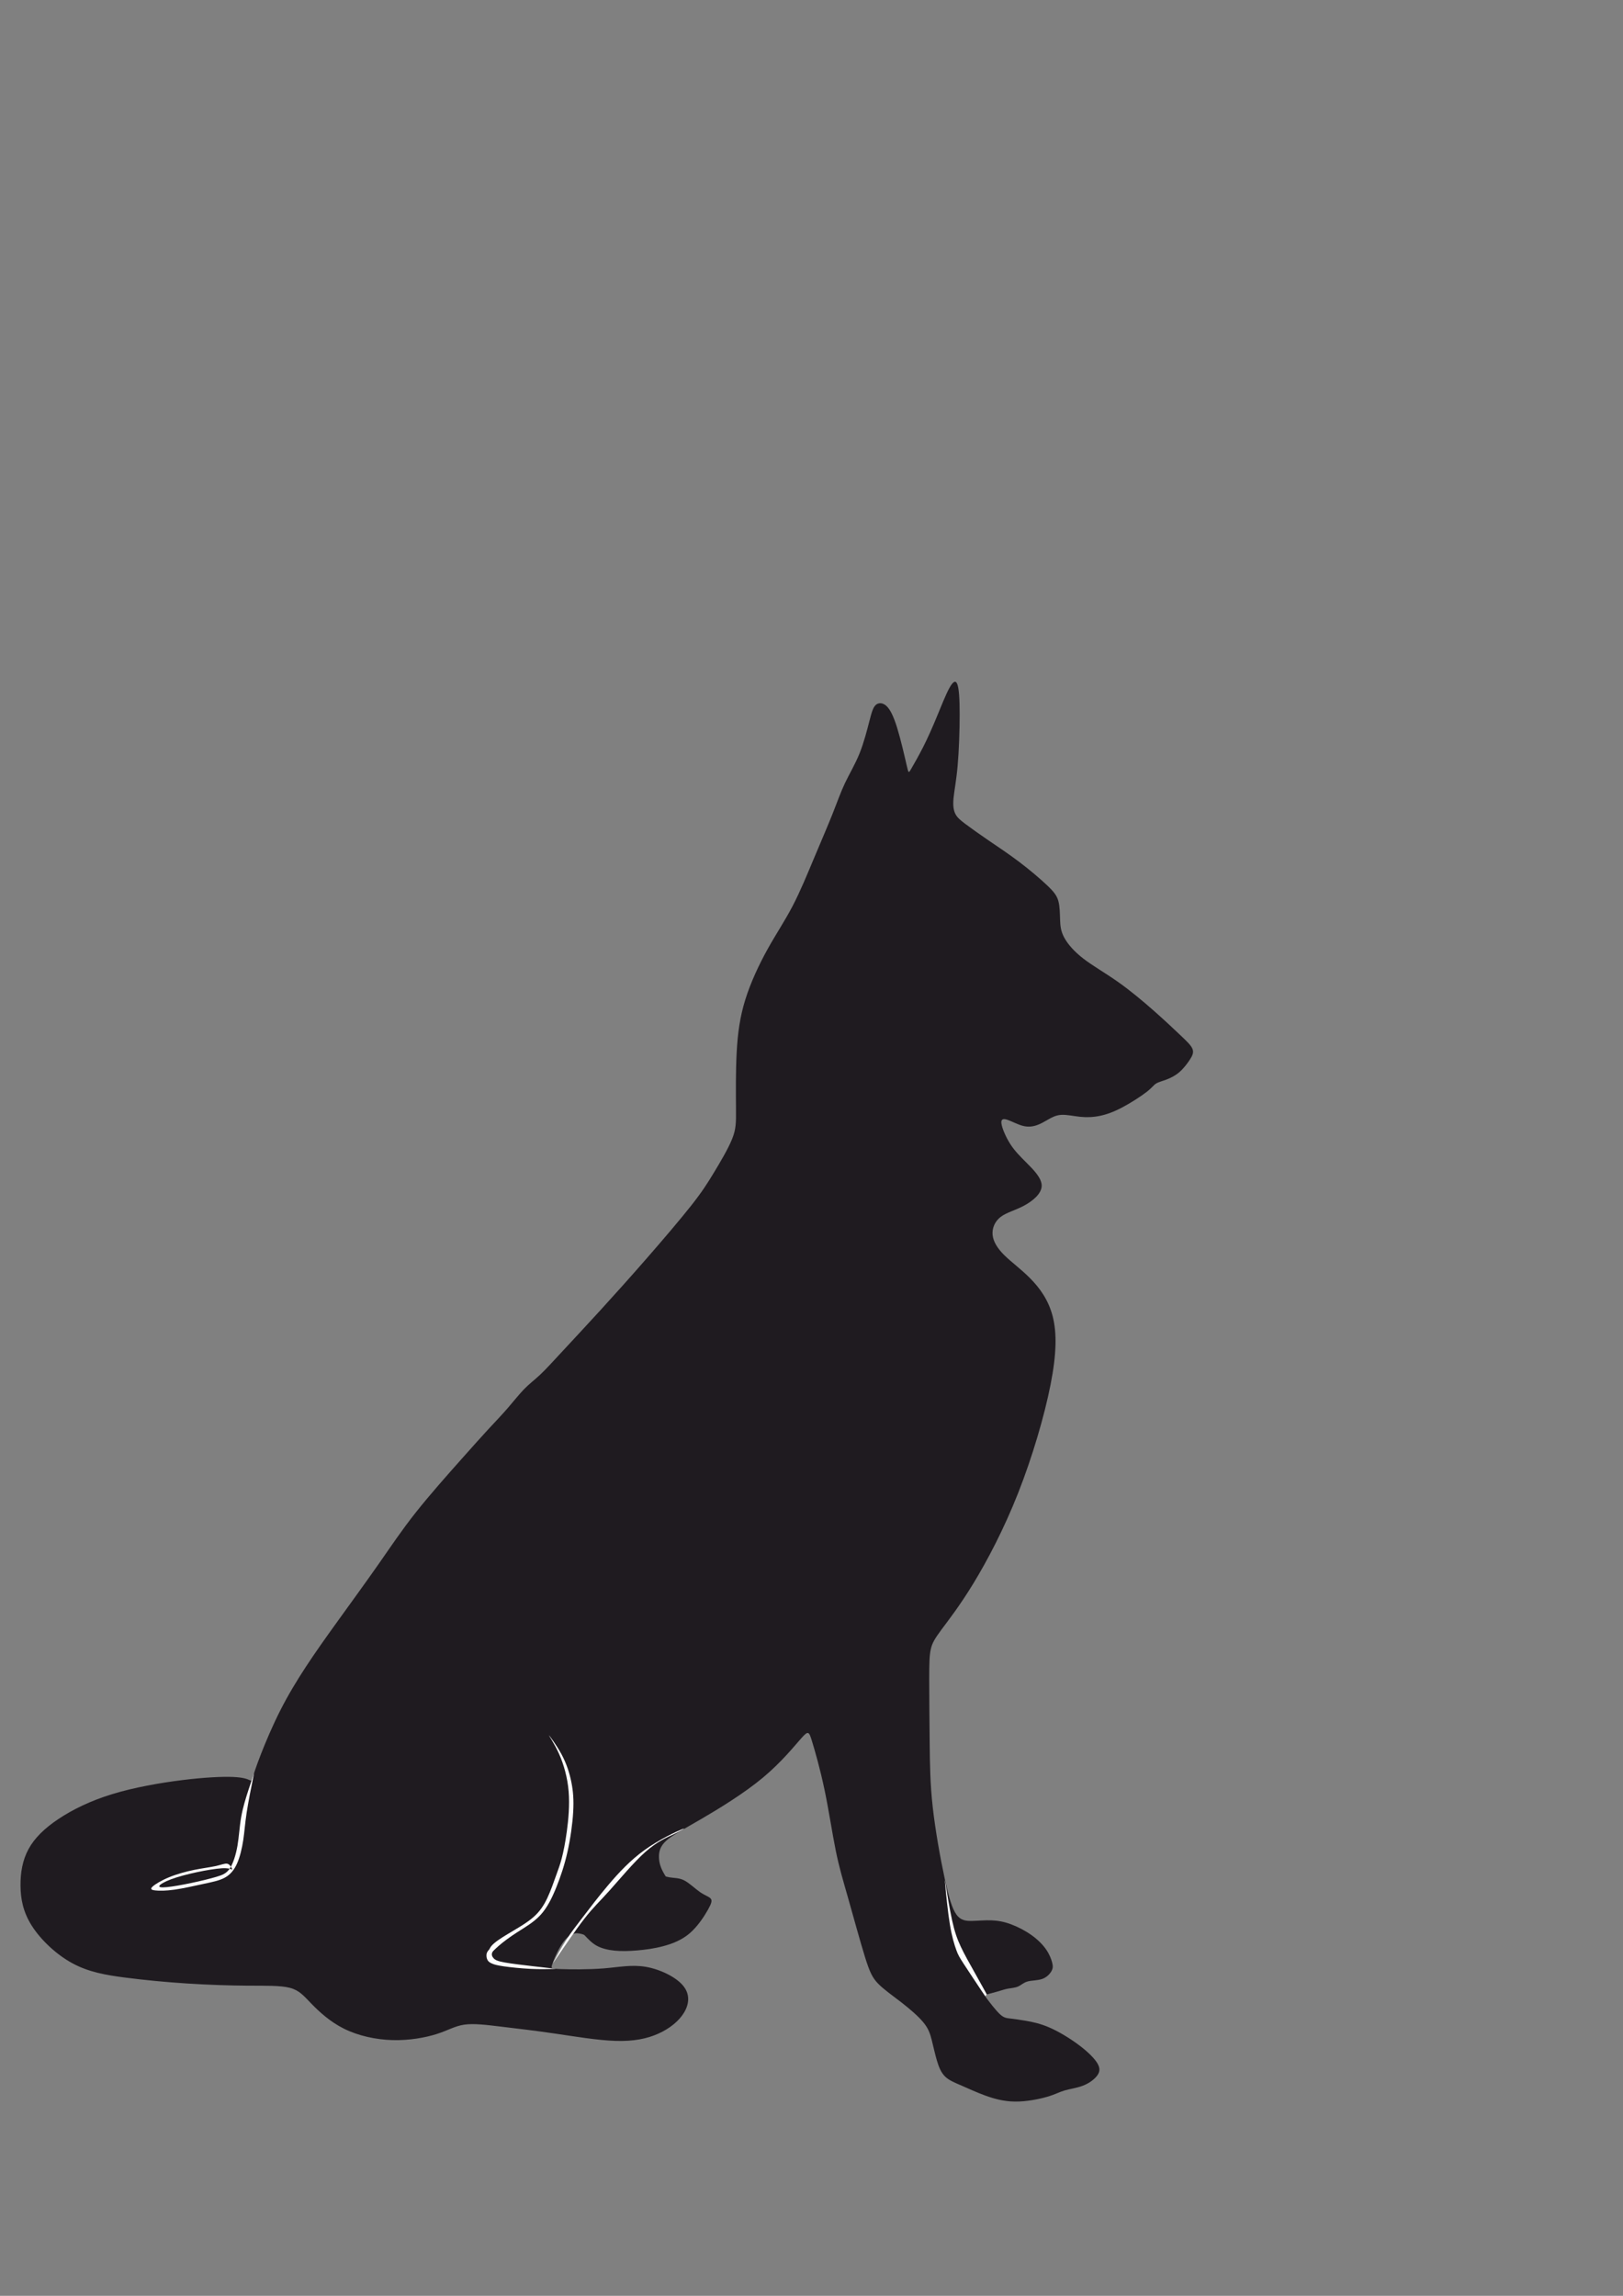 <?xml version="1.0" encoding="UTF-8"?>
<!DOCTYPE svg PUBLIC "-//W3C//DTD SVG 1.1//EN" "http://www.w3.org/Graphics/SVG/1.1/DTD/svg11.dtd">
<!-- Creator: CorelDRAW 2018 (64-Bit) -->
<svg xmlns="http://www.w3.org/2000/svg" xml:space="preserve" width="210mm" height="297mm" version="1.1" style="shape-rendering:geometricPrecision; text-rendering:geometricPrecision; image-rendering:optimizeQuality; fill-rule:evenodd; clip-rule:evenodd"
viewBox="0 0 21000 29700"
 xmlns:xlink="http://www.w3.org/1999/xlink">
 <rect x="0" y="0" width="21000" height="29700" fill="#808080" stroke="none"/>
 <defs>
  <style type="text/css">
   <![CDATA[
    .fil1 {fill:#FEFEFE}
    .fil0 {fill:#1F1B20}
   ]]>
  </style>
 </defs>
 <g id="Слой_x0020_1">
  <g id="_2240552077424">
   <path class="fil0" d="M10772.29 10528.76c63.21,-158.75 104.36,-279.29 161.69,-399.82 57.33,-120.53 130.82,-241.06 188.15,-383.64 57.33,-142.58 98.48,-307.21 127.88,-420.39 29.4,-113.19 47.04,-174.92 82.32,-205.79 35.28,-30.87 88.19,-30.87 136.7,13.23 48.51,44.09 92.6,132.29 139.64,285.16 47.04,152.87 97.01,370.41 122,479.19 24.99,108.77 24.99,108.77 57.33,52.92 32.34,-55.86 97.01,-167.58 157.28,-286.64 60.27,-119.06 116.12,-245.47 173.44,-383.64 57.33,-138.17 116.13,-288.1 163.16,-374.82 47.04,-86.73 82.32,-110.25 104.37,-54.39 22.05,55.85 30.87,191.09 30.87,392.47 0,201.37 -8.82,468.89 -26.46,665.86 -17.64,196.96 -44.1,323.38 -52.92,417.46 -8.82,94.07 0,155.8 23.52,202.84 23.52,47.04 61.73,79.37 132.28,132.29 70.56,52.92 173.46,126.41 293.99,208.73 120.53,82.31 258.71,173.45 396.88,277.81 138.17,104.36 276.34,221.96 364.53,305.75 88.2,83.78 126.42,133.75 145.53,204.31 19.11,70.55 19.11,161.69 22.05,241.07 2.94,79.37 8.81,146.98 52.91,229.3 44.1,82.31 126.41,179.33 248.41,273.4 122.01,94.07 283.7,185.21 448.33,301.33 164.63,116.12 332.2,257.23 471.84,380.7 139.64,123.47 251.36,229.31 335.14,308.69 83.79,79.37 139.64,132.28 157.28,179.32 17.64,47.04 -2.94,88.2 -36.75,139.65 -33.81,51.44 -80.84,113.18 -133.76,158.75 -52.92,45.56 -111.71,74.96 -166.1,95.54 -54.39,20.58 -104.36,32.34 -136.7,52.92 -32.34,20.58 -47.04,49.97 -120.54,107.3 -73.49,57.32 -205.78,142.58 -317.5,201.38 -111.71,58.79 -202.84,91.13 -289.57,108.77 -86.72,17.64 -169.04,20.58 -254.29,11.76 -85.25,-8.82 -173.45,-29.4 -244.01,-24.99 -70.55,4.41 -123.46,33.81 -171.97,61.74 -48.51,27.93 -92.61,54.38 -144.06,72.02 -51.44,17.64 -110.24,26.46 -179.33,8.82 -69.08,-17.64 -148.45,-61.73 -202.84,-79.37 -54.39,-17.64 -83.78,-8.82 -74.96,51.45 8.82,60.26 55.85,171.97 113.17,261.64 57.33,89.66 124.95,157.27 213.14,245.46 88.19,88.2 196.97,196.98 194.03,298.4 -2.94,101.42 -117.59,195.5 -230.77,255.76 -113.18,60.27 -224.9,86.73 -299.87,144.05 -74.96,57.33 -113.18,145.53 -104.36,233.72 8.82,88.19 64.67,176.39 154.33,264.58 89.67,88.2 213.15,176.39 332.21,296.92 119.06,120.54 233.72,273.41 289.57,486.54 55.86,213.14 52.92,486.54 -26.46,889.29 -79.37,402.76 -235.18,934.86 -420.39,1403.76 -185.21,468.9 -399.81,874.6 -579.14,1168.58 -179.33,293.98 -323.38,476.25 -411.58,595.31 -88.19,119.07 -120.53,174.92 -138.17,252.82 -17.64,77.91 -20.58,177.87 -20.58,389.53 0,211.67 2.94,535.05 5.88,820.21 2.94,285.16 5.88,532.11 39.69,834.91 33.81,302.8 98.48,661.45 152.87,914.27 54.39,252.83 98.48,399.82 154.34,476.25 55.86,76.44 123.47,82.32 201.37,80.85 77.91,-1.47 166.11,-10.29 249.89,-7.35 83.79,2.94 163.16,17.64 251.35,49.98 88.2,32.34 185.22,82.31 266.06,139.64 80.85,57.33 145.52,122 189.62,185.21 44.1,63.21 67.61,124.94 79.37,170.51 11.76,45.57 11.76,74.96 -8.82,111.71 -20.58,36.75 -61.73,80.84 -120.53,101.42 -58.8,20.58 -135.23,17.64 -188.15,32.34 -52.92,14.7 -82.31,47.04 -122,64.68 -39.69,17.64 -89.66,20.58 -130.82,27.93 -41.16,7.35 -73.5,19.1 -123.48,33.8 -49.97,14.7 -117.59,32.34 -151.4,41.16 -33.8,8.82 -33.8,8.82 2.94,57.32 36.75,48.51 110.25,145.53 163.16,195.5 52.92,49.98 85.26,52.92 135.23,58.8 49.98,5.88 117.6,14.7 202.85,29.4 85.26,14.7 188.15,35.28 311.62,89.66 123.48,54.39 267.53,142.59 382.18,229.31 114.65,86.72 199.91,171.98 236.65,238.12 36.75,66.15 24.99,113.18 -13.23,160.22 -38.21,47.04 -102.89,94.07 -180.8,123.47 -77.9,29.4 -169.03,41.16 -238.12,61.74 -69.09,20.58 -116.12,49.98 -221.96,80.85 -105.83,30.87 -270.46,63.2 -415.98,61.73 -145.52,-1.47 -271.93,-36.74 -385.11,-77.9 -113.18,-41.16 -213.14,-88.19 -301.34,-126.41 -88.19,-38.22 -164.62,-67.62 -217.54,-119.07 -52.92,-51.44 -82.31,-124.94 -107.3,-210.19 -24.99,-85.25 -45.57,-182.27 -66.15,-263.12 -20.58,-80.84 -41.16,-145.51 -105.84,-224.89 -64.67,-79.37 -173.45,-173.45 -285.16,-260.18 -111.71,-86.72 -226.36,-166.09 -301.33,-242.53 -74.96,-76.44 -110.24,-149.93 -171.98,-348.37 -61.73,-198.44 -149.93,-521.81 -217.55,-759.94 -67.61,-238.12 -114.64,-390.99 -160.21,-615.89 -45.57,-224.89 -89.66,-521.82 -145.52,-787.87 -55.86,-266.05 -123.47,-501.24 -161.69,-626.18 -38.22,-124.94 -47.04,-139.64 -135.23,-41.16 -88.2,98.49 -255.77,310.15 -501.24,514.47 -245.48,204.32 -568.86,401.28 -801.1,536.51 -232.25,135.24 -373.36,208.73 -451.26,280.76 -77.91,72.03 -92.61,142.58 -91.14,210.19 1.47,67.62 19.11,132.3 64.68,211.67 45.56,79.37 119.06,173.45 105.83,291.04 -13.23,117.59 -113.19,258.71 -255.77,357.19 -142.58,98.49 -327.78,154.34 -460.07,183.74 -132.3,29.4 -211.67,32.34 -295.45,7.35 -83.79,-24.99 -171.99,-77.9 -248.42,-64.68 -76.44,13.23 -141.11,92.61 -191.09,177.86 -49.98,85.25 -85.25,176.39 -101.42,224.89 -16.17,48.51 -13.23,54.39 107.3,58.8 120.53,4.41 358.66,7.35 558.57,-8.82 199.9,-16.17 361.59,-51.44 543.86,-20.58 182.27,30.87 385.11,127.89 480.66,239.6 95.54,111.71 83.79,238.13 17.65,349.84 -66.15,111.71 -186.69,208.73 -333.68,274.87 -146.99,66.15 -320.44,101.42 -554.15,94.07 -233.72,-7.35 -527.7,-57.32 -789.34,-95.54 -261.65,-38.22 -490.95,-64.67 -686.45,-88.19 -195.5,-23.52 -357.19,-44.1 -480.66,-26.46 -123.47,17.64 -208.73,73.49 -355.72,120.53 -146.99,47.04 -355.71,85.25 -573.26,79.37 -217.55,-5.88 -443.91,-55.85 -627.65,-146.99 -183.74,-91.13 -324.86,-223.42 -423.34,-324.85 -98.48,-101.42 -154.34,-171.97 -277.81,-204.31 -123.47,-32.34 -314.56,-26.46 -546.8,-27.93 -232.25,-1.47 -505.66,-10.29 -780.53,-27.93 -274.87,-17.64 -551.22,-44.09 -801.1,-76.43 -249.88,-32.34 -473.31,-70.56 -684.97,-185.22 -211.67,-114.65 -411.58,-305.73 -526.23,-486.53 -114.66,-180.8 -144.05,-351.31 -145.52,-517.41 -1.47,-166.1 24.98,-327.79 102.89,-471.84 77.9,-144.05 207.26,-270.46 388.06,-390.99 180.8,-120.53 413.04,-235.19 696.74,-321.92 283.69,-86.72 618.82,-145.51 902.52,-180.79 283.69,-35.28 515.93,-47.04 657.05,-41.16 141.11,5.88 191.08,29.4 216.07,41.16 24.99,11.76 24.99,11.76 41.16,-38.22 16.17,-49.97 48.5,-149.93 108.77,-304.27 60.27,-154.34 148.46,-363.06 248.42,-560.03 99.95,-196.97 211.67,-382.18 332.2,-565.92 120.53,-183.74 249.88,-366 413.04,-592.37 163.16,-226.36 360.13,-496.83 524.76,-732.02 164.63,-235.18 296.92,-435.08 480.66,-667.33 183.74,-232.24 418.92,-496.83 585.02,-683.51 166.1,-186.67 263.12,-295.45 352.78,-392.46 89.66,-97.01 171.98,-182.27 249.89,-271.94 77.9,-89.66 151.39,-183.73 219.01,-252.82 67.62,-69.09 129.35,-113.18 204.32,-183.74 74.96,-70.55 163.16,-167.57 292.51,-307.21 129.35,-139.64 299.86,-321.9 486.54,-526.22 186.68,-204.32 389.52,-430.68 601.19,-673.22 211.67,-242.53 432.15,-501.24 574.74,-682.04 142.58,-180.79 207.25,-283.69 291.04,-421.86 83.78,-138.17 186.68,-311.62 238.13,-439.5 51.44,-127.88 51.44,-210.2 49.97,-395.4 -1.47,-185.21 -4.41,-473.32 8.82,-723.2 13.23,-249.89 42.62,-461.55 111.71,-683.5 69.08,-221.96 177.86,-454.21 288.1,-652.64 110.24,-198.44 221.96,-363.07 323.38,-557.1 101.42,-194.03 192.56,-417.45 280.75,-627.65 88.2,-210.2 173.45,-407.16 236.66,-565.91z"/>
   <path class="fil1" d="M12373.02 25224.92c-23.52,-64.67 -55.85,-167.57 -82.56,-329.27 -26.7,-161.69 -47.77,-382.2 -58.31,-492.45 -10.53,-110.25 -10.53,-110.25 5.88,-8.82 16.42,101.43 49.25,304.3 81.83,451.29 32.59,147 64.92,238.14 111.96,338.09 47.04,99.95 108.77,208.73 167.32,313.08 58.55,104.36 113.92,204.3 141.6,254.27 27.68,49.97 27.68,49.97 24.15,53.93 -3.52,3.96 -10.57,11.88 -14.1,15.84 -3.52,3.96 -3.52,3.96 -57.08,-76.43 -53.55,-80.39 -160.66,-241.16 -221.57,-334.78 -60.9,-93.62 -75.6,-120.07 -99.12,-184.75z"/>
   <path class="fil1" d="M6344.92 25260.19c-19.11,0 -24.99,-38.22 11.76,-83.79 36.74,-45.57 116.12,-98.48 219.01,-160.22 102.89,-61.73 229.31,-132.29 318.98,-208.73 89.66,-76.43 142.57,-158.74 188.14,-255.76 45.57,-97.01 83.78,-208.73 113.18,-291.05 29.4,-82.31 49.98,-135.22 72.03,-219.01 22.05,-83.78 45.57,-198.43 66.15,-349.83 20.58,-151.4 38.21,-339.55 23.51,-517.41 -14.7,-177.86 -61.73,-345.42 -123.46,-483.59 -61.74,-138.17 -138.18,-246.95 -130.83,-241.07 7.35,5.88 98.49,126.41 163.17,246.94 64.67,120.53 102.88,241.07 126.4,358.66 23.52,117.59 32.34,232.25 23.52,385.12 -8.82,152.87 -35.28,343.95 -73.5,514.46 -38.22,170.51 -88.19,320.44 -144.04,458.61 -55.86,138.17 -117.6,264.59 -205.79,360.13 -88.19,95.55 -202.85,160.22 -301.33,223.42 -98.49,63.21 -180.8,124.95 -238.13,174.92 -57.33,49.98 -89.66,88.2 -108.77,88.2z"/>
   <path class="fil1" d="M6307.43 25355c12.49,23.52 33.8,36.38 61.37,47.95 27.56,11.58 61.36,21.87 147.35,34.36 85.99,12.5 224.17,27.2 347.06,33.15 122.89,5.95 230.49,3.14 284.3,1.74 53.8,-1.4 53.8,-1.4 7.35,-6.62 -46.46,-5.21 -139.36,-15.63 -260.78,-29.67 -121.42,-14.03 -271.36,-31.67 -361.76,-47.84 -90.4,-16.17 -121.26,-30.87 -142.57,-51.94 -21.32,-21.07 -33.07,-48.5 -20.82,-76.92 12.25,-28.42 48.5,-57.82 57.93,-79.06 9.43,-21.24 -7.98,-34.32 -28.12,-26.47 -20.14,7.85 -43.03,36.64 -62.01,58.37 -18.98,21.73 -34.07,36.4 -39.77,60.83 -5.71,24.43 -2.03,58.6 10.47,82.12z"/>
   <path class="fil1" d="M2630.09 24371.96c-116.12,24.99 -257.24,57.33 -370.42,73.5 -113.18,16.17 -198.44,16.17 -249.88,10.29 -51.45,-5.88 -69.09,-17.64 -36.75,-48.51 32.34,-30.87 114.65,-80.84 214.61,-122 99.95,-41.16 217.55,-73.49 326.32,-95.54 108.77,-22.05 208.73,-33.81 280.76,-49.98 72.02,-16.17 116.11,-36.75 146.98,-29.4 30.87,7.35 48.51,42.62 57.33,60.26 8.82,17.64 8.82,17.64 -5.88,11.76 -14.7,-5.88 -44.1,-17.63 -122,-13.22 -77.91,4.41 -204.32,24.98 -327.79,51.44 -123.47,26.46 -244.01,58.8 -330.73,91.14 -86.73,32.34 -139.64,64.67 -149.93,83.78 -10.29,19.11 22.04,24.99 97.01,17.64 74.96,-7.35 192.56,-27.93 311.62,-52.92 119.06,-24.99 239.6,-54.38 324.86,-79.37 85.25,-24.99 135.22,-45.57 177.85,-110.25 42.63,-64.67 77.9,-173.45 98.48,-292.51 20.58,-119.06 26.46,-248.41 48.51,-373.35 22.05,-124.94 60.27,-245.48 91.1,-340.55 30.82,-95.06 54.25,-164.66 65.97,-199.46 11.71,-34.8 11.71,-34.8 -7.35,58.79 -19.07,93.6 -57.2,280.8 -79.2,425.84 -22.01,145.04 -27.89,247.94 -44.06,355.24 -16.17,107.3 -42.63,219.02 -80.85,304.27 -38.22,85.26 -88.19,144.05 -158.74,182.27 -70.56,38.22 -161.7,55.85 -277.82,80.84z"/>
   <path class="fil0" d="M9160.93 24704.15c-47.04,83.79 -132.29,216.09 -236.65,305.75 -104.37,89.67 -227.84,136.7 -345.43,167.57 -117.59,30.87 -229.31,45.56 -333.67,54.38 -104.36,8.82 -201.38,11.76 -291.04,2.94 -89.67,-8.82 -171.98,-29.39 -235.81,-65.22 -63.84,-35.82 -109.18,-86.88 -151.81,-130.98 -42.63,-44.1 -82.53,-81.23 28.34,-120.38 110.86,-39.14 372.51,-80.29 553.31,-156.73 180.79,-76.43 280.75,-188.15 321.17,-284.43 40.42,-96.28 21.31,-177.12 43.55,-203.58 22.23,-26.46 85.8,1.46 147.98,12.49 62.18,11.03 122.96,5.16 190.39,38.97 67.43,33.81 141.52,107.3 205.02,151.39 63.5,44.1 116.41,58.8 138.46,83.79 22.05,24.99 13.23,60.26 -33.81,144.04z"/>
   <path class="fil1" d="M7885.06 24459.02c129.35,-144.05 311.61,-364.53 464.06,-500.13 152.44,-135.59 275.05,-186.29 373.22,-233.18 98.16,-46.88 171.88,-89.95 98.81,-60.19 -73.07,29.76 -292.91,132.35 -479.27,265.96 -186.36,133.61 -339.23,298.24 -470.05,452.58 -130.82,154.34 -239.6,298.39 -327.13,412.82 -87.54,114.43 -153.83,199.25 -216.98,297.24 -63.15,98 -123.16,209.19 -153.16,264.78 -30,55.59 -30,55.59 46.38,-57.11 76.38,-112.69 229.13,-338.09 343.73,-484.6 114.6,-146.5 191.03,-214.11 320.39,-358.17z"/>
  </g>
 </g>
</svg>
